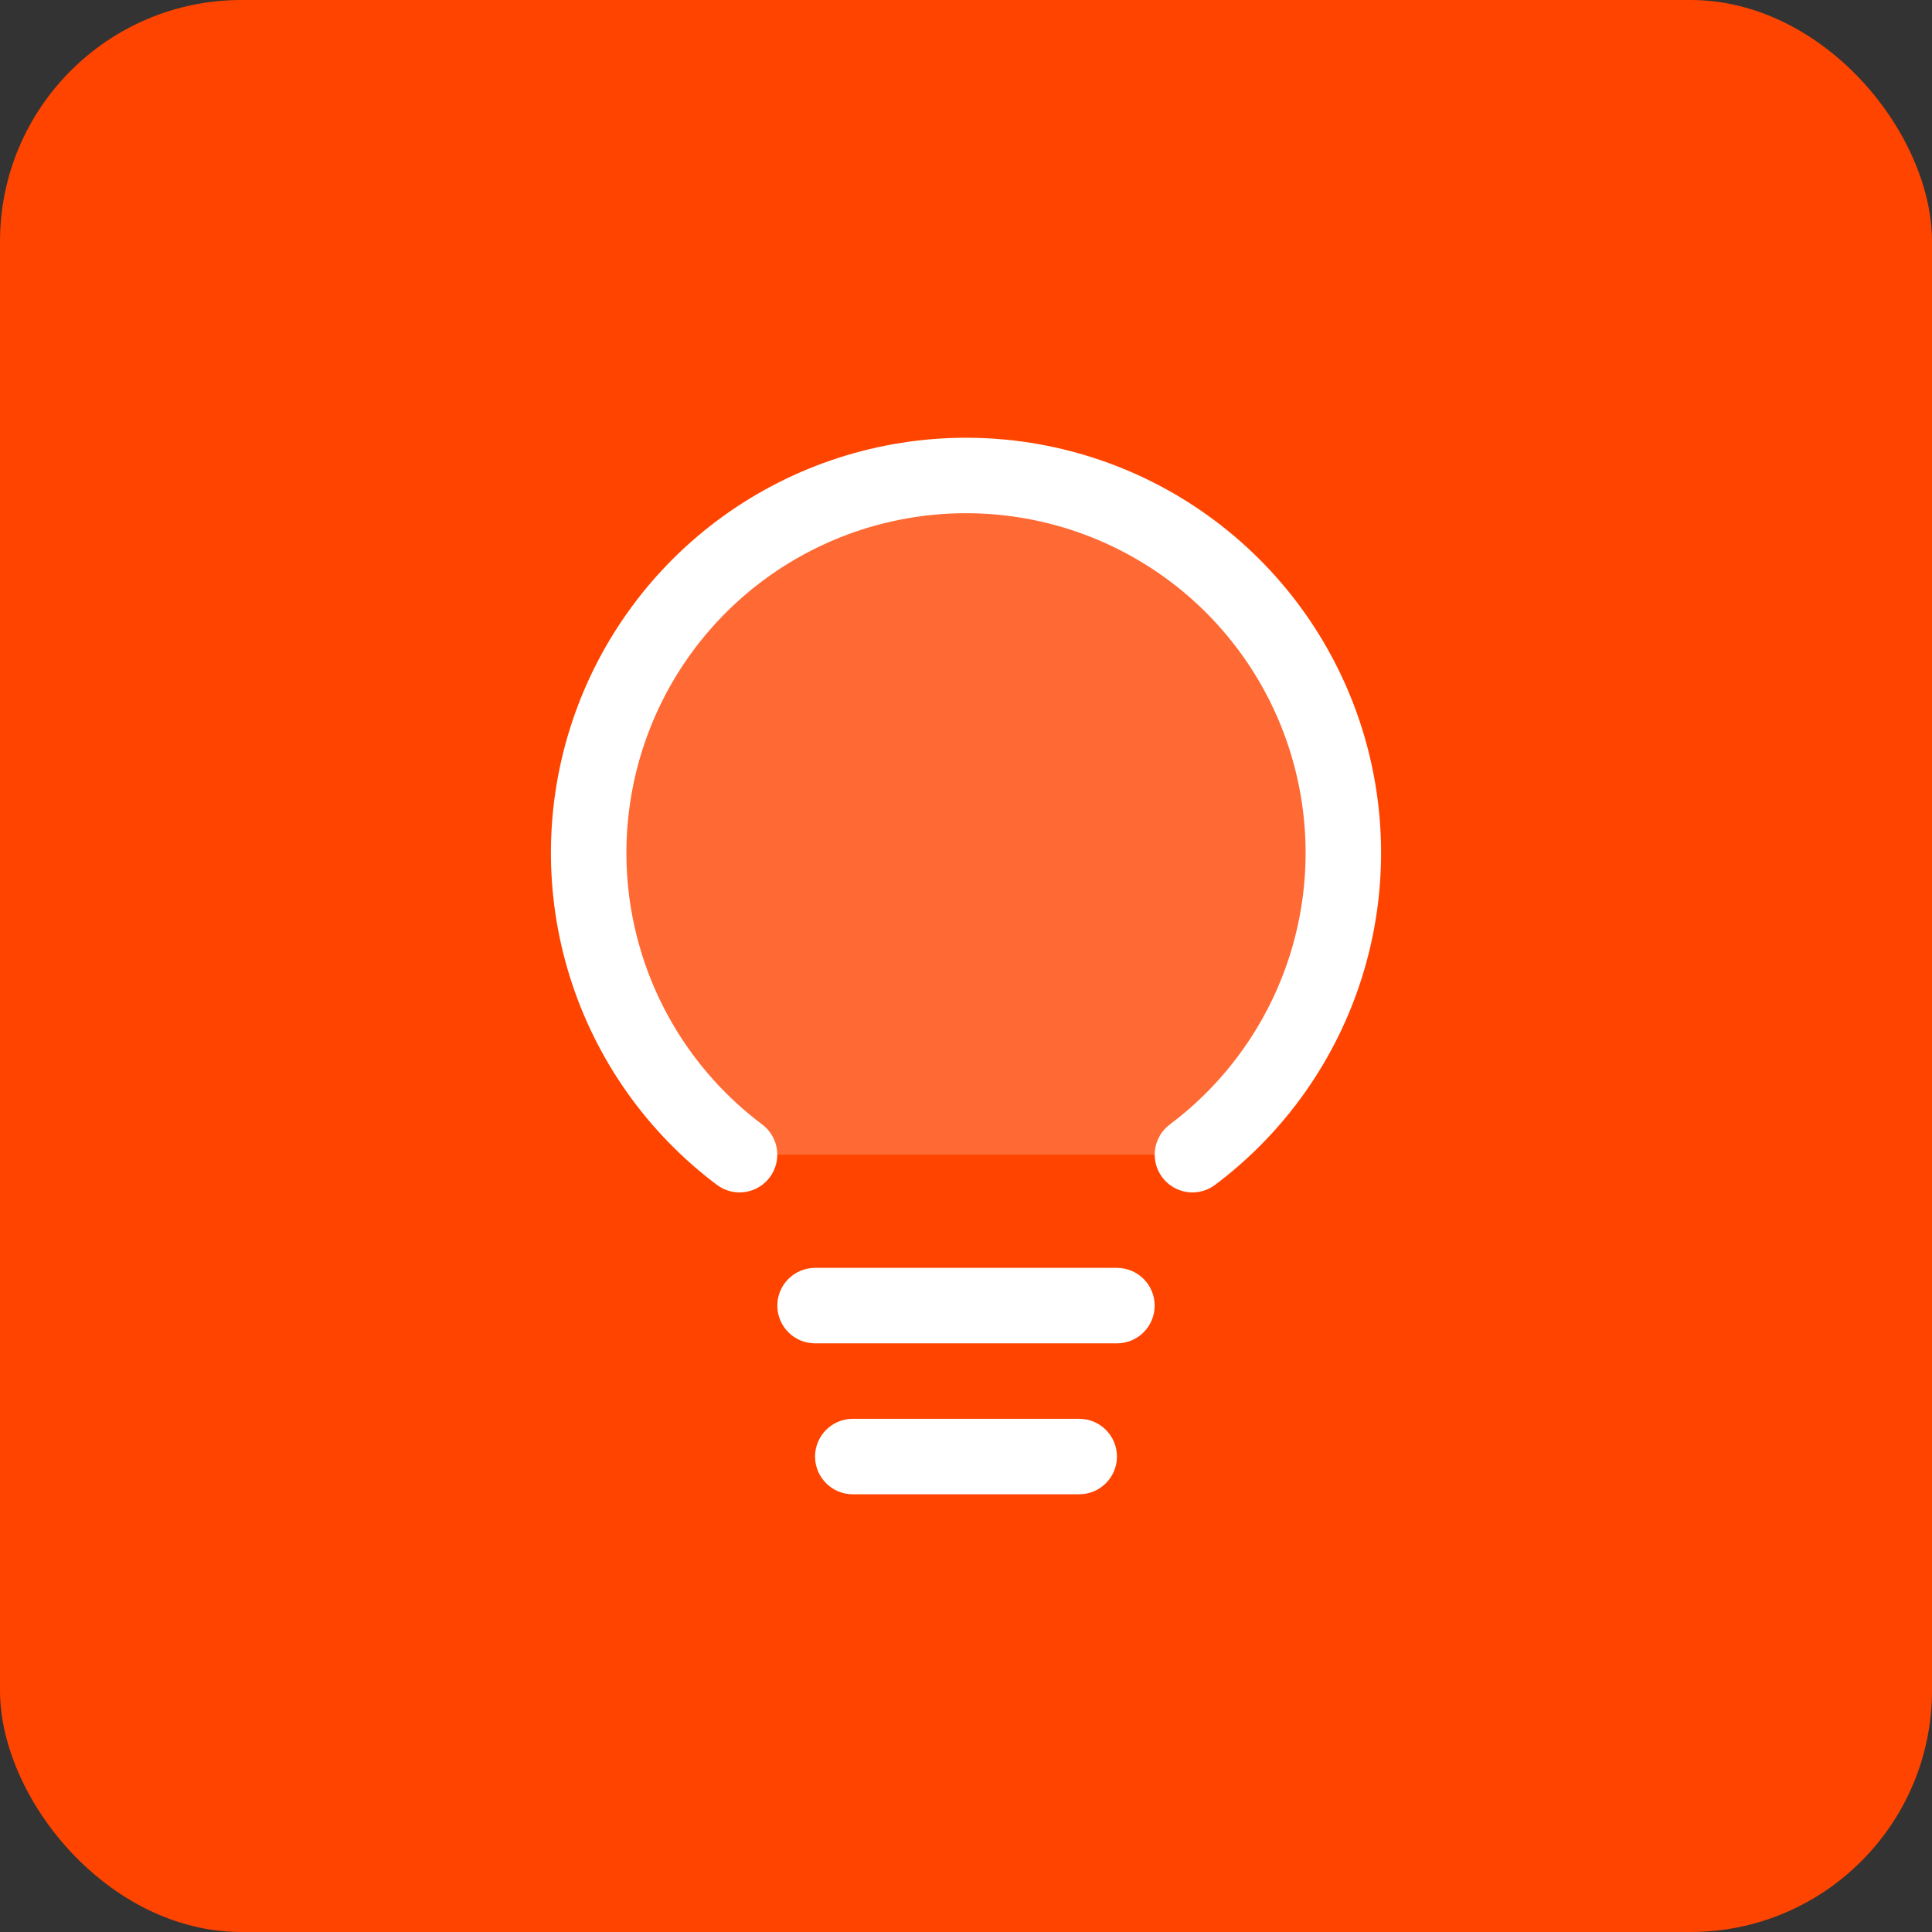 <svg width="64" height="64" viewBox="0 0 64 64" fill="none" xmlns="http://www.w3.org/2000/svg">
<rect x="0" y="0" width="64" height="64" fill="#333333" stroke="none"/>
<rect width="64" height="64" rx="8" fill="#FF4400"/>
<path opacity="0.2" d="M24.499 38.25C22.4 36.676 20.85 34.481 20.068 31.977C19.286 29.473 19.312 26.786 20.142 24.297C20.971 21.809 22.563 19.644 24.691 18.11C26.82 16.576 29.377 15.751 32 15.751C34.623 15.751 37.18 16.576 39.309 18.11C41.437 19.644 43.029 21.809 43.858 24.297C44.688 26.786 44.714 29.473 43.932 31.977C43.15 34.481 41.6 36.676 39.501 38.25" fill="white"/>
<path fill-rule="evenodd" clip-rule="evenodd" d="M25.75 43.25C25.75 42.56 26.31 42 27 42H37C37.69 42 38.25 42.56 38.25 43.25C38.25 43.94 37.69 44.5 37 44.5H27C26.31 44.5 25.75 43.94 25.75 43.25Z" fill="white"/>
<path fill-rule="evenodd" clip-rule="evenodd" d="M27 48.25C27 47.56 27.56 47 28.25 47H35.75C36.44 47 37 47.56 37 48.25C37 48.94 36.44 49.5 35.75 49.5H28.25C27.56 49.5 27 48.94 27 48.25Z" fill="white"/>
<path fill-rule="evenodd" clip-rule="evenodd" d="M32 17.001C29.639 17.001 27.338 17.744 25.422 19.124C23.507 20.505 22.074 22.453 21.328 24.693C20.581 26.933 20.558 29.351 21.262 31.605C21.965 33.858 23.36 35.833 25.249 37.25C25.801 37.664 25.913 38.448 25.499 39C25.085 39.553 24.301 39.664 23.749 39.25C21.44 37.518 19.735 35.104 18.875 32.35C18.015 29.595 18.043 26.64 18.956 23.902C19.869 21.165 21.619 18.784 23.96 17.096C26.302 15.409 29.114 14.501 32 14.501C34.886 14.501 37.698 15.409 40.039 17.096C42.38 18.783 44.131 21.165 45.044 23.902C45.957 26.64 45.985 29.595 45.125 32.35C44.265 35.104 42.56 37.518 40.251 39.25C39.699 39.664 38.916 39.553 38.501 39C38.087 38.448 38.199 37.664 38.751 37.25C40.64 35.833 42.035 33.858 42.739 31.605C43.442 29.351 43.419 26.933 42.672 24.693C41.926 22.453 40.493 20.505 38.578 19.124C36.662 17.744 34.361 17.001 32 17.001Z" fill="white"/>
</svg>
